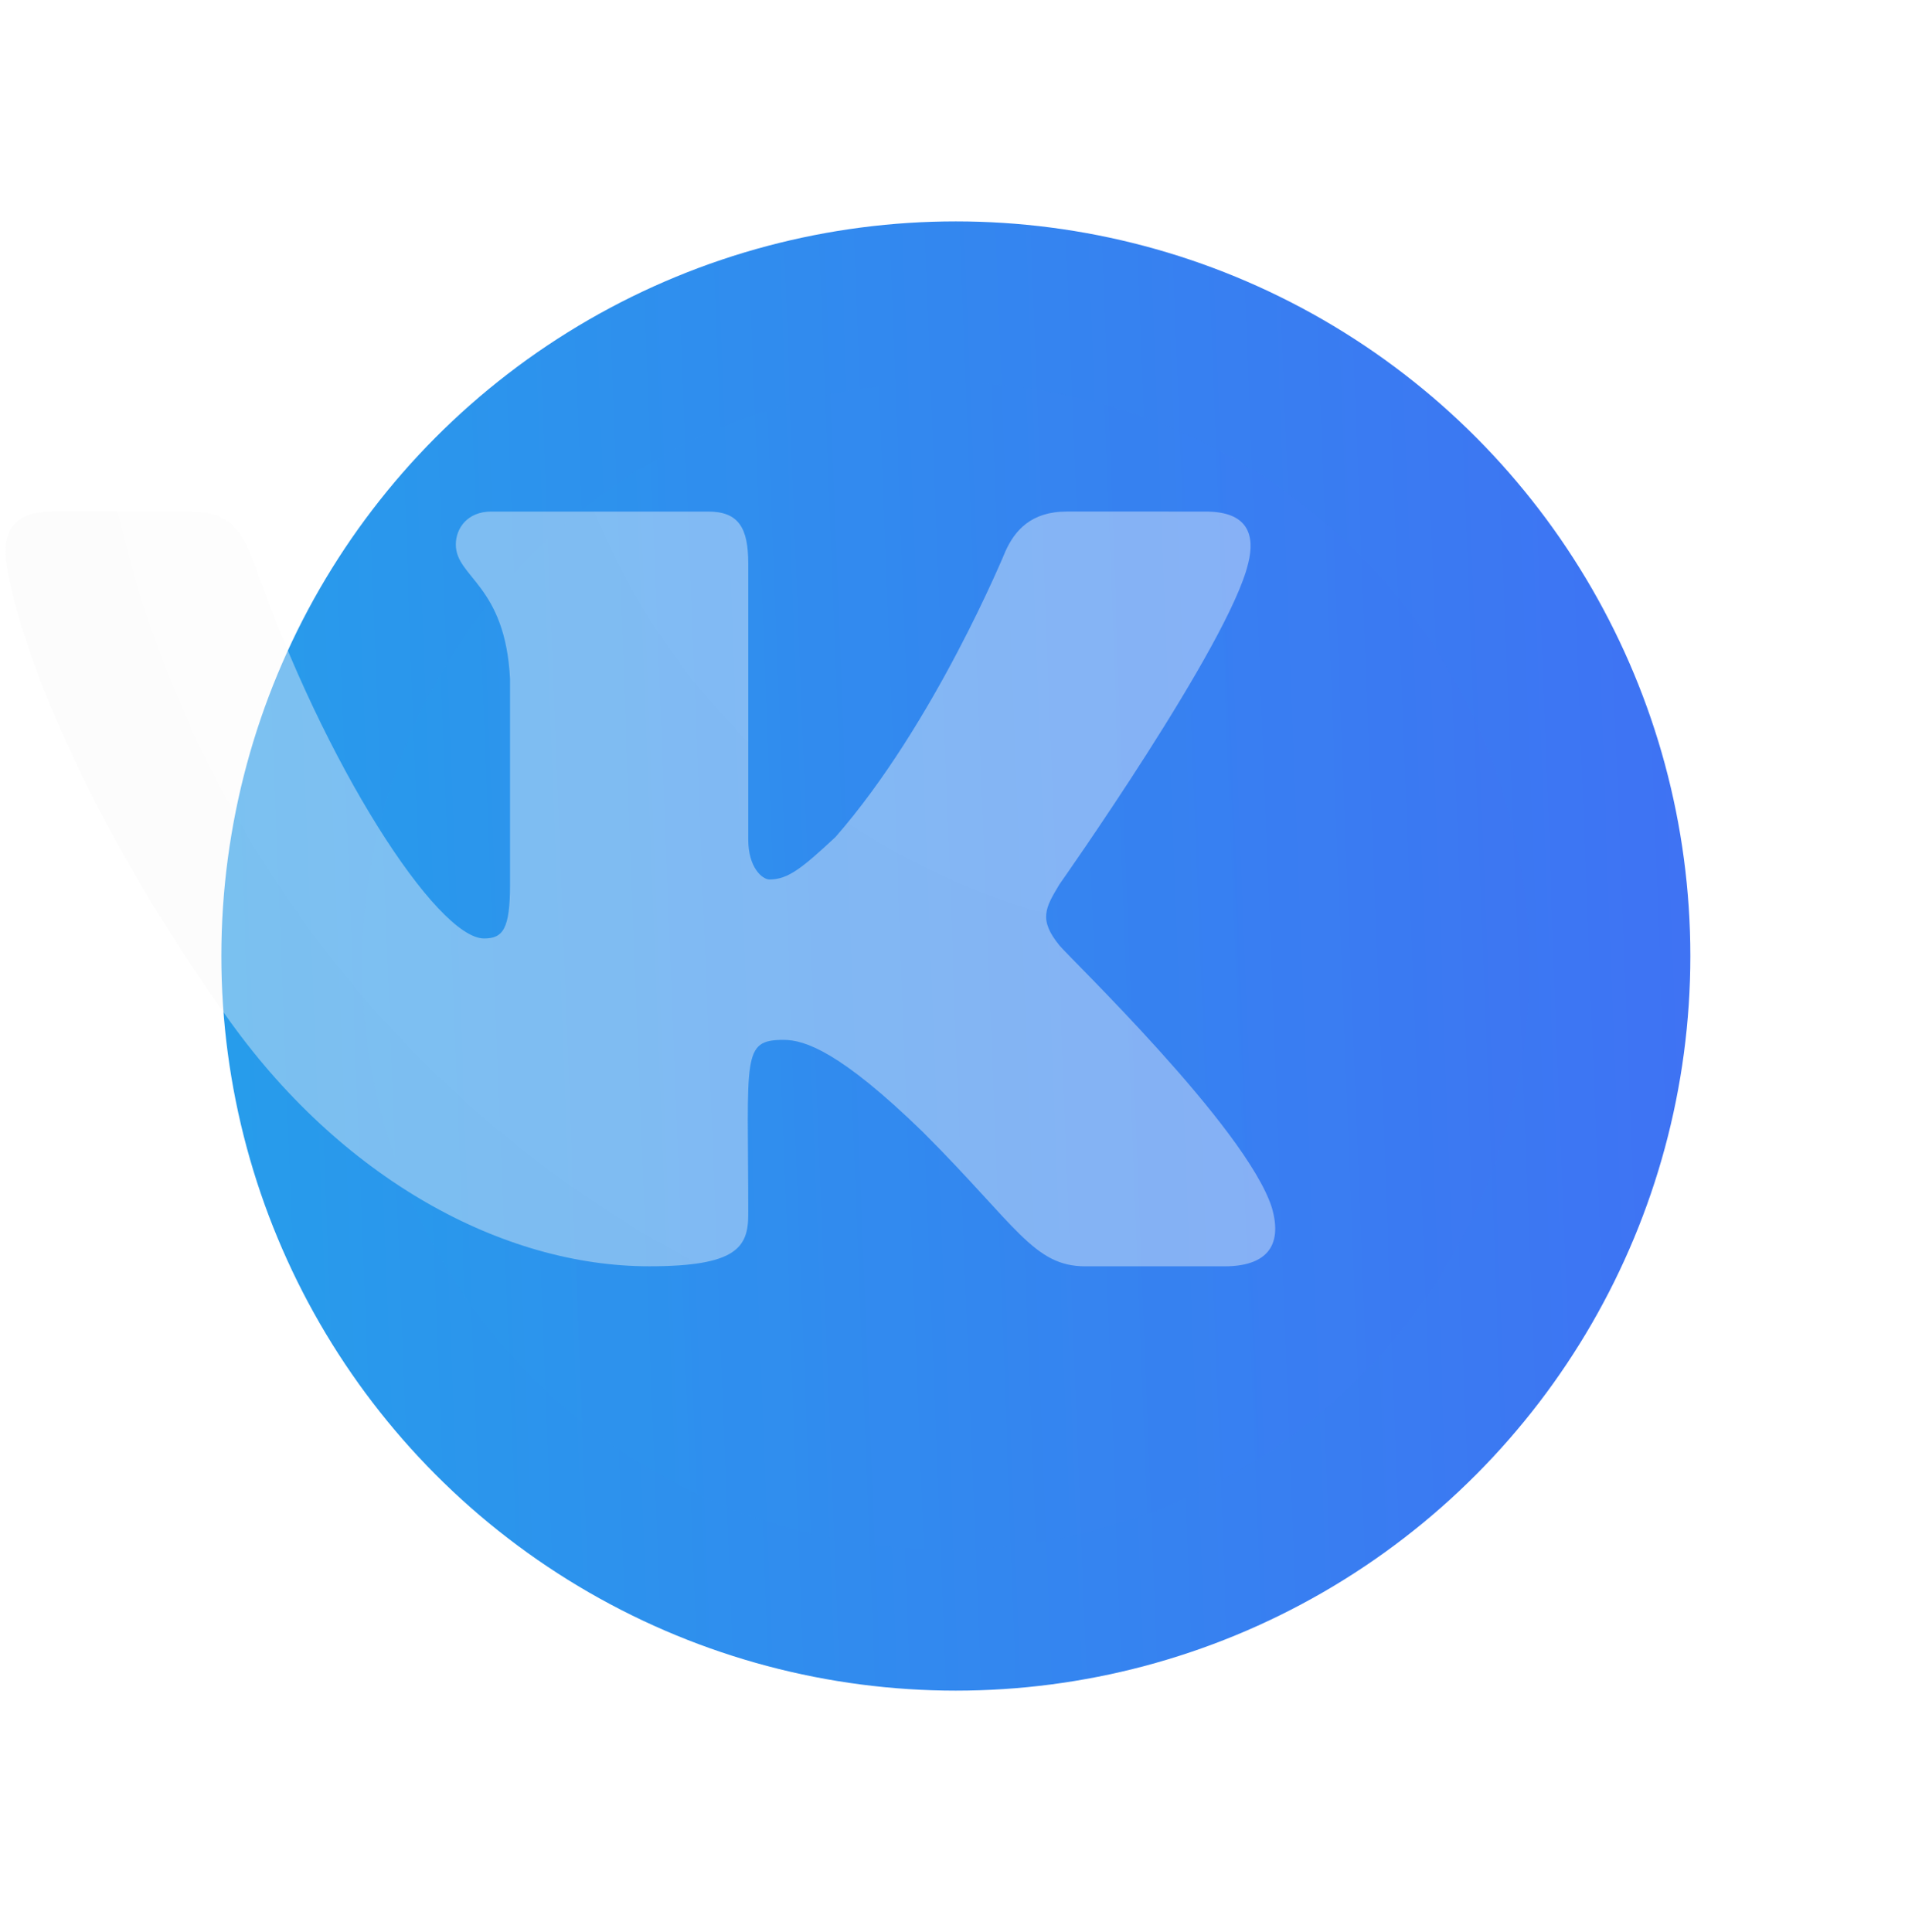 <svg width="71" height="72" viewBox="0 0 71 72" fill="none" xmlns="http://www.w3.org/2000/svg"><circle cx="35.625" cy="35.625" r="27.375" fill="url(#a)"/><circle cx="35.25" cy="36" r="21.75" fill="url(#b)" opacity=".5" filter="url(#c)"/><path d="M53.338 20.996c.264-1.055 0-1.933-1.582-1.933H46.57c-1.318 0-1.933.703-2.285 1.494 0 0-2.637 6.416-6.328 10.634-1.23 1.143-1.758 1.582-2.46 1.582-.265 0-.792-.439-.792-1.494V20.996c0-1.318-.352-1.933-1.494-1.933h-8.086c-.879 0-1.318.615-1.318 1.23 0 1.23 1.845 1.494 2.021 5.01v7.646c0 1.67-.264 2.022-.967 2.022-1.758 0-5.976-6.504-8.525-13.887-.527-1.406-1.055-2.021-2.373-2.021H8.777c-1.406 0-1.757.703-1.757 1.494 0 1.406 1.757 8.174 8.173 17.226 4.307 6.152 10.371 9.404 15.82 9.404 3.253 0 3.692-.703 3.692-1.933 0-5.889-.264-6.504 1.318-6.504.791 0 2.11.44 5.186 3.428 3.516 3.515 4.13 5.01 6.064 5.01h5.186c1.494 0 2.197-.704 1.758-2.198-.967-2.988-7.559-9.316-7.91-9.756-.791-.966-.528-1.406 0-2.285 0 0 6.328-8.965 7.03-11.953z" fill="url(#d)" fill-opacity=".4" filter="url(#e)"/><defs><filter id="c" x="0" y=".75" width="70.5" height="70.5" filterUnits="userSpaceOnUse" color-interpolation-filters="sRGB"><feFlood flood-opacity="0" result="BackgroundImageFix"/><feBlend in="SourceGraphic" in2="BackgroundImageFix" result="shape"/><feGaussianBlur stdDeviation="6.75" result="effect1_foregroundBlur_1602_14405"/></filter><filter id="e" x="-6.617" y="5.426" width="74.909" height="55.398" filterUnits="userSpaceOnUse" color-interpolation-filters="sRGB"><feFlood flood-opacity="0" result="BackgroundImageFix"/><feGaussianBlur in="BackgroundImage" stdDeviation="6.818"/><feComposite in2="SourceAlpha" operator="in" result="effect1_backgroundBlur_1602_14405"/><feBlend in="SourceGraphic" in2="effect1_backgroundBlur_1602_14405" result="shape"/><feColorMatrix in="SourceAlpha" values="0 0 0 0 0 0 0 0 0 0 0 0 0 0 0 0 0 0 127 0" result="hardAlpha"/><feOffset dx="-6.818" dy="6.818"/><feGaussianBlur stdDeviation="3.409"/><feComposite in2="hardAlpha" operator="arithmetic" k2="-1" k3="1"/><feColorMatrix values="0 0 0 0 1 0 0 0 0 1 0 0 0 0 1 0 0 0 0.15 0"/><feBlend in2="shape" result="effect2_innerShadow_1602_14405"/><feColorMatrix in="SourceAlpha" values="0 0 0 0 0 0 0 0 0 0 0 0 0 0 0 0 0 0 127 0" result="hardAlpha"/><feOffset dy="-6.818"/><feGaussianBlur stdDeviation="3.409"/><feComposite in2="hardAlpha" operator="arithmetic" k2="-1" k3="1"/><feColorMatrix values="0 0 0 0 0.832 0 0 0 0 0.919 0 0 0 0 1 0 0 0 1 0"/><feBlend in2="effect2_innerShadow_1602_14405" result="effect3_innerShadow_1602_14405"/></filter><linearGradient id="a" x1="78.02" y1="-6.008" x2="-4.839" y2="-2.796" gradientUnits="userSpaceOnUse"><stop stop-color="#4666F6"/><stop offset="1" stop-color="#22A5E9"/></linearGradient><linearGradient id="b" x1="68.934" y1="2.922" x2="3.101" y2="5.474" gradientUnits="userSpaceOnUse"><stop stop-color="#4666F6"/><stop offset="1" stop-color="#22A5E9"/></linearGradient><radialGradient id="d" cx="0" cy="0" r="1" gradientUnits="userSpaceOnUse" gradientTransform="rotate(132.557 24.112 15.964) scale(61.318 61.097)"><stop stop-color="#fff"/><stop offset="1" stop-color="#F6F6F6"/></radialGradient></defs></svg>